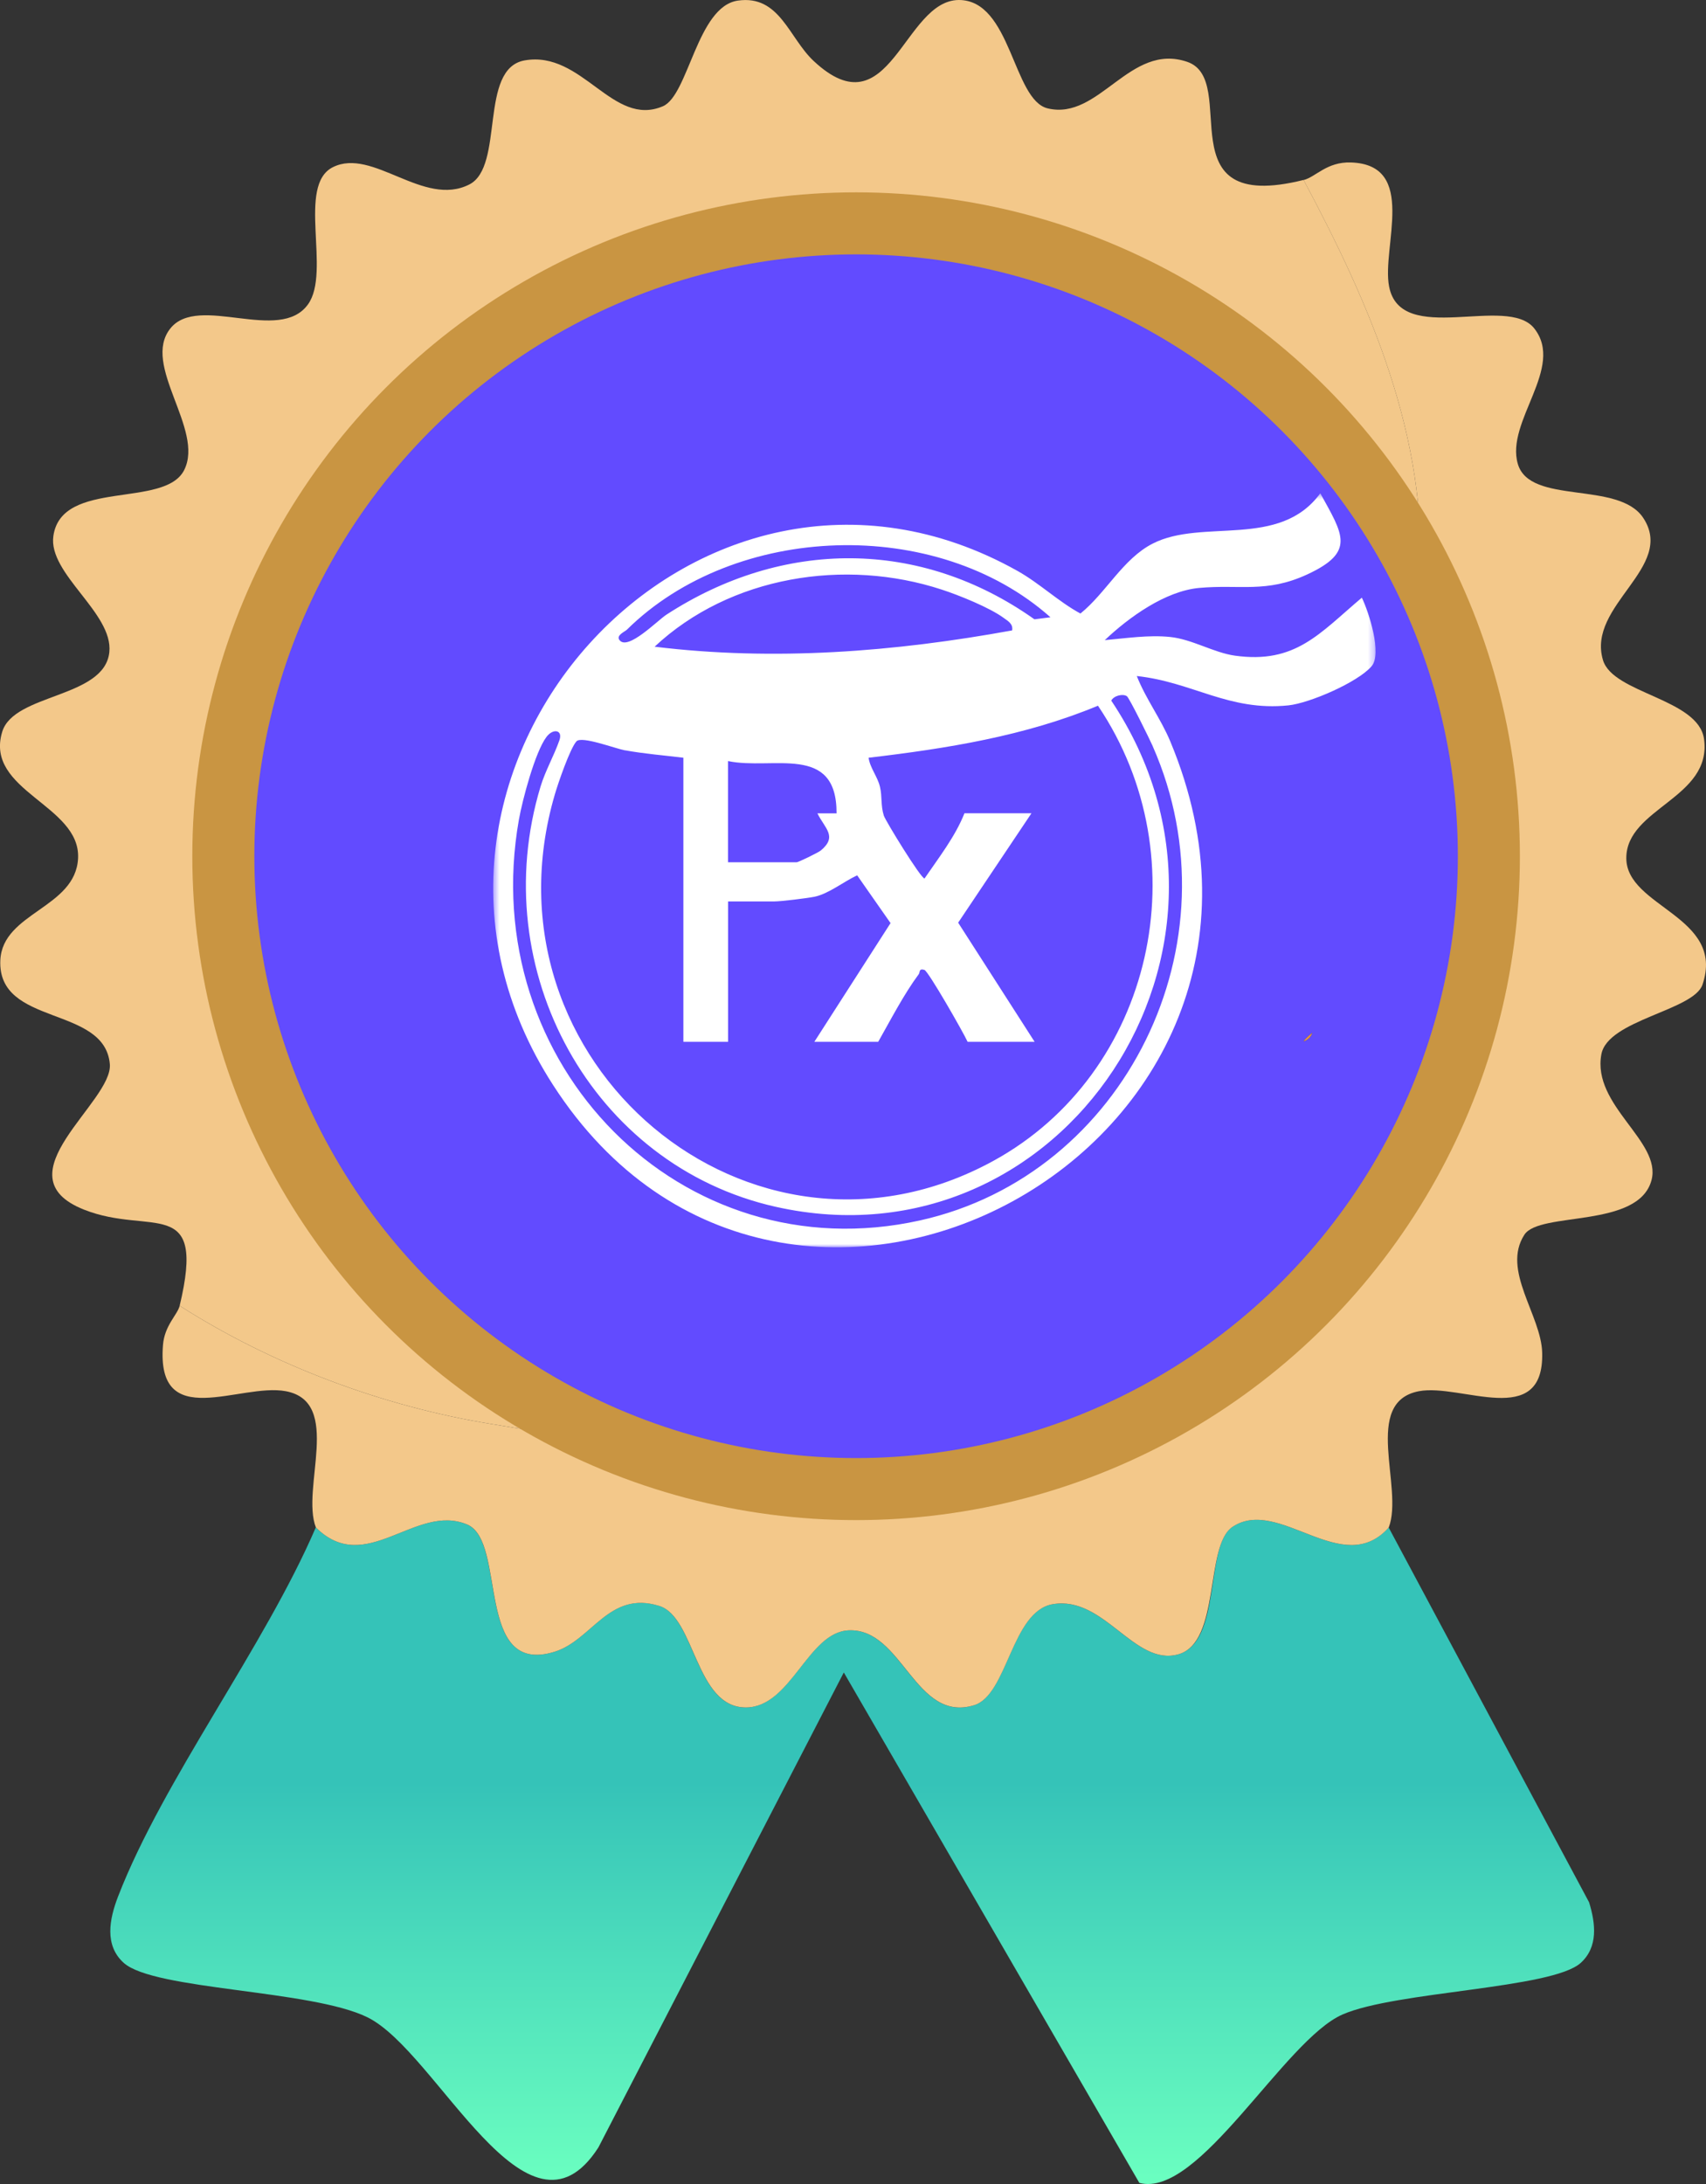 <svg width="275" height="352" viewBox="0 0 275 352" fill="none" xmlns="http://www.w3.org/2000/svg">
<rect x="0" y="0" width="275" height="352" fill="#333333" stroke="none"/>
<g clip-path="url(#clip0_1_354)">
<path d="M50.921 246.19C59.005 254.217 66.98 242.19 75.297 245.709C81.776 248.458 76.423 270.216 89.393 266.216C95.418 264.361 98.15 256.306 106.234 258.808C112.081 260.622 112.04 275.233 120.234 275.192C127.508 275.151 130.198 263.055 136.787 262.766C145.502 262.381 147.451 277.749 157.004 274.835C162.425 273.185 163.016 259.674 169.7 258.547C177.99 257.145 182.835 268.622 189.931 266.629C197.027 264.636 194.117 249.104 198.674 246.08C206.154 241.131 216.366 254.574 223.846 246.19L256.155 306.6C257.199 309.995 257.652 313.802 254.797 316.372C250.144 320.551 225.013 320.922 216.421 324.675C207.005 328.771 193.266 354.392 183.658 351.821L136.018 269.556L96.462 346.103C84.987 363.999 70.521 330.681 59.225 325.128C50.166 320.675 24.857 320.771 19.943 316.359C16.8 313.527 17.623 309.307 19.037 305.651C26.367 286.724 42.645 265.419 50.907 246.176L50.921 246.19Z" fill="url(#paint0_linear_1_354)"/>
<path d="M228.855 93.866C209.475 53.538 166.034 30.652 121.88 37.511C77.712 44.383 43.234 79.365 36.989 123.679C30.73 167.993 54.159 211.181 94.69 230.039C91.218 231.785 83.326 230.163 79.249 229.517C61.667 226.672 43.934 220.005 28.96 210.452C33.269 192.446 24.32 199.236 13.546 194.962C-0.248 189.505 18.24 177.629 17.705 171.498C16.868 161.973 -0.454 165.478 0.054 154.743C0.425 147.046 12.187 146.372 12.585 138.331C12.997 129.713 -2.54 127.5 0.356 117.947C2.25 111.721 16.854 112.559 17.623 105.109C18.281 98.8 7.713 92.478 8.605 86.375C9.936 77.152 26.558 81.99 29.687 75.763C32.995 69.193 22.728 58.857 27.464 52.933C31.965 47.297 45.087 55.448 49.657 49.043C53.404 43.806 47.791 29.855 53.665 26.941C60.089 23.738 68.269 33.483 75.653 29.731C81.377 26.817 77.122 11.024 84.588 9.732C93.894 8.11 98.739 20.59 106.851 17.127C110.996 15.367 112.355 1.045 118.943 0.096C125.682 -0.866 127.164 6.103 131.158 9.828C143.47 21.346 145.625 0.055 154.546 3.50534e-05C163.028 -0.027 163.248 16.123 168.889 17.47C177.234 19.463 182.093 6.804 191.371 9.965C200.032 12.921 187.487 34.652 210.134 29.002C220.743 48.864 230.269 70.513 228.855 93.852V93.866Z" fill="#F3C88A"/>
<path d="M274.438 158.688C273.024 162.88 259.148 164.365 258.132 169.932C256.609 178.206 267.877 183.938 266.217 190.206C264.13 198.054 248.195 195.195 245.725 199.003C242.005 204.734 248.442 211.951 248.593 218.026C248.909 230.438 235.513 222.933 228.719 224.225C219.509 225.998 226.317 239.771 223.86 246.19C216.394 254.574 206.168 241.132 198.688 246.08C194.131 249.104 196.835 264.691 189.945 266.629C182.849 268.622 178.004 257.145 169.714 258.547C163.03 259.674 162.44 273.185 157.018 274.835C147.465 277.735 145.516 262.382 136.801 262.766C130.213 263.055 127.523 275.165 120.248 275.192C112.054 275.233 112.095 260.622 106.248 258.822C98.15 256.306 95.433 264.361 89.394 266.217C76.437 270.216 81.79 248.458 75.311 245.709C66.98 242.19 59.006 254.217 50.922 246.19C48.465 239.895 55.286 225.971 46.077 224.225C38.692 222.837 25.146 230.946 26.271 216.789C26.518 213.614 28.618 211.896 28.961 210.452C43.935 220.005 61.669 226.672 79.251 229.517C83.327 230.163 91.219 231.785 94.692 230.039C95.996 230.658 97.327 231.235 98.672 231.799C136.375 247.413 179.747 238.877 208.763 210.15C237.778 181.409 246.782 138.07 231.615 100.134C230.764 98.017 229.845 95.928 228.856 93.866C230.27 70.527 220.745 48.878 210.135 29.016C212.098 28.521 213.868 26.061 217.753 26.185C228.596 26.528 222.694 39.834 223.915 46.17C225.782 55.916 242.952 47.394 247.317 52.933C252.299 59.256 242.65 67.915 244.668 74.774C246.617 81.454 260.905 77.427 264.885 83.475C270.156 91.447 255.744 97.536 258.393 106.388C259.999 111.79 273.793 112.601 274.685 119.116C275.989 128.655 262.168 130.208 262.154 138.29C262.14 146.249 278.158 147.651 274.438 158.688Z" fill="#F3C88A"/>
<path d="M231.614 100.133C230.763 98.017 229.843 95.927 228.855 93.866C209.475 53.537 166.034 30.652 121.88 37.51C77.712 44.383 43.234 79.365 36.989 123.679C30.73 167.993 54.16 211.181 94.69 230.039C95.994 230.658 97.326 231.235 98.671 231.798C136.374 247.413 179.746 238.877 208.761 210.15C237.777 181.409 246.78 138.07 231.614 100.133ZM210.134 167.842C210.449 167.306 211.053 166.894 211.506 166.468C211.397 167.1 210.765 167.65 210.134 167.842Z" fill="#624BFF"/>
<path d="M211.507 166.468C211.397 167.1 210.766 167.65 210.135 167.842C210.45 167.306 211.054 166.894 211.507 166.468Z" fill="#E59642"/>
<mask id="mask0_1_354" style="mask-type:luminance" maskUnits="userSpaceOnUse" x="79" y="79" width="143" height="123">
<path d="M221.718 79.502H79.482V201.037H221.718V79.502Z" fill="white"/>
</mask>
<g mask="url(#mask0_1_354)">
<path d="M219.509 96.34C212.674 102.113 208.817 107.034 199.058 105.673C195.641 105.192 192.182 103.034 188.627 102.663C185.127 102.305 181.558 102.869 178.086 103.171C181.998 99.46 187.845 95.268 193.28 94.759C199.868 94.154 204.095 95.639 210.711 92.587C218.575 88.945 216.489 86.168 212.825 79.502C206.25 88.532 193.829 83.488 185.786 87.625C181.009 90.072 178.264 95.584 174.16 98.883C170.647 96.986 167.6 94.031 164.031 92.024C112.328 63.035 56.658 124.6 89.173 174.907C126.74 233.049 216.023 185.092 188.641 119.487C187.103 115.803 184.701 112.655 183.247 108.958C192.237 109.92 198.084 114.676 207.691 113.686C211.095 113.329 218.836 109.989 221.087 107.391C222.83 105.384 220.648 98.649 219.523 96.326L219.509 96.34ZM101.046 101.494C118.532 84.23 150.978 83.158 169.329 99.487L166.749 99.817C148.316 86.759 126.177 86.883 107.414 99.075C105.959 100.023 101.197 104.917 99.865 103.171C99.261 102.401 100.703 101.824 101.046 101.494ZM132.257 137.108C131.859 137.438 128.675 138.977 128.414 138.977H117.351V122.662C124.543 124.174 134.892 119.748 134.851 131.088H131.763C132.971 133.548 135.071 134.813 132.257 137.122V137.108ZM105.52 104.23C117.681 92.849 136.21 89.907 151.829 95.034C154.574 95.927 159.516 97.921 161.78 99.584C162.48 100.106 163.331 100.532 163.153 101.604C144.184 105.068 124.736 106.58 105.52 104.23ZM100.771 120.93C103.846 121.493 107.044 121.741 110.159 122.126V167.911H117.365V145.286H124.832C125.902 145.286 130.047 144.778 131.296 144.53C133.602 144.049 136.018 142.07 138.173 141.08L143.553 148.778L131.269 167.911H141.563C143.567 164.378 145.708 160.227 148.11 156.997C148.316 156.709 148.082 156.035 149.016 156.324C149.647 156.53 155.274 166.371 155.974 167.911H166.776L154.451 148.709L166.268 131.074H155.467C153.984 134.826 151.322 138.235 149.029 141.589C148.439 141.589 142.771 132.352 142.469 131.459C141.947 129.796 142.222 128.407 141.851 126.827C141.453 125.136 140.259 123.816 140.012 122.126C152.612 120.641 165.225 118.634 176.988 113.741C193.623 138.414 185.95 172.997 160.078 187.127C121.071 208.432 76.766 171.251 89.434 128.05C89.956 126.249 91.877 120.655 92.92 119.487C93.73 118.566 99.152 120.641 100.771 120.944V120.93ZM185.813 120.27C199.799 151.98 181.352 189.34 148.329 196.693C109.871 205.257 76.67 171.526 83.642 132.118C84.205 128.943 86.25 121.205 88.089 118.772C89.146 117.356 90.766 117.617 90.175 119.308C89.311 121.782 87.911 124.215 87.142 126.744C78.18 156.31 95.46 187.883 125.065 194.508C171.402 204.872 205.715 152.654 179.129 112.916C179.554 112.119 180.968 111.776 181.641 112.202C182.025 112.435 185.374 119.253 185.827 120.284L185.813 120.27Z" fill="white"/>
</g>
</g>
<circle cx="138" cy="138" r="102" stroke="#C99542" stroke-width="10"/>
<defs>
<linearGradient id="paint0_linear_1_354" x1="137.37" y1="244.952" x2="137.37" y2="352.002" gradientUnits="userSpaceOnUse">
<stop offset="0.395" stop-color="#35C3B8"/>
<stop offset="1" stop-color="#6BFFC0"/>
</linearGradient>
<clipPath id="clip0_1_354">
<rect width="275" height="352" fill="white"/>
</clipPath>
</defs>
</svg>
